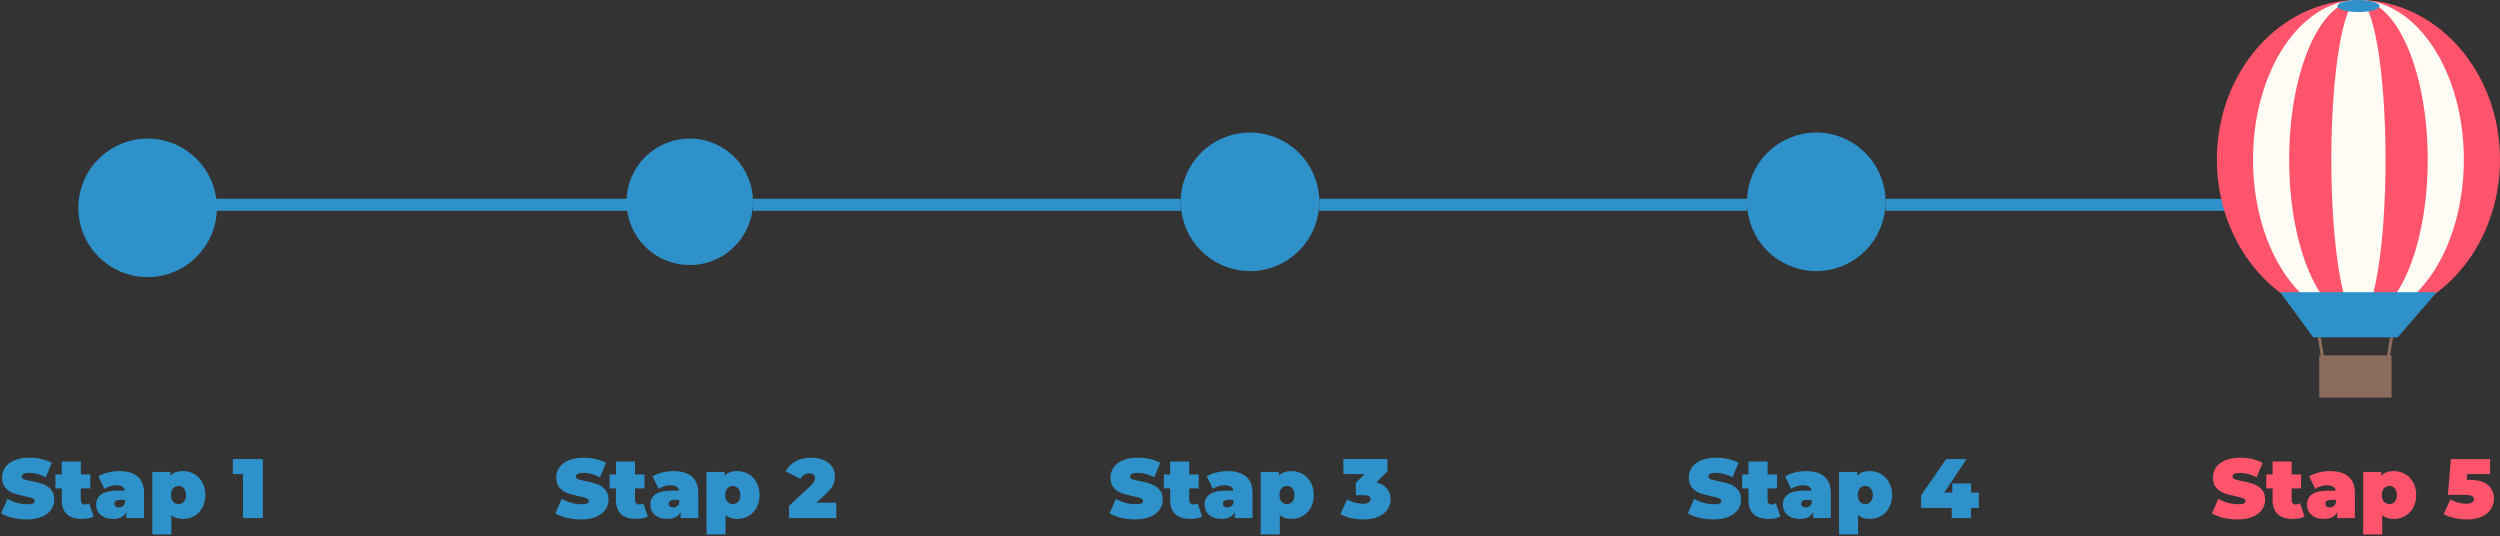 <svg width="415" height="89" viewBox="0 0 415 89" fill="none" xmlns="http://www.w3.org/2000/svg">
<rect x="0" y="0" width="415" height="89" fill="#333333" stroke="none"/>
<path d="M4.452 86.224C3.64 86.224 2.847 86.135 2.072 85.958C1.307 85.771 0.677 85.524 0.182 85.216L1.246 82.808C1.713 83.079 2.235 83.298 2.814 83.466C3.393 83.625 3.948 83.704 4.48 83.704C4.937 83.704 5.264 83.662 5.46 83.578C5.656 83.485 5.754 83.349 5.754 83.172C5.754 82.967 5.623 82.813 5.362 82.71C5.11 82.607 4.69 82.495 4.102 82.374C3.346 82.215 2.716 82.047 2.212 81.87C1.708 81.683 1.269 81.385 0.896 80.974C0.523 80.554 0.336 79.989 0.336 79.28C0.336 78.664 0.509 78.104 0.854 77.6C1.199 77.096 1.713 76.699 2.394 76.41C3.085 76.121 3.92 75.976 4.9 75.976C5.572 75.976 6.23 76.051 6.874 76.2C7.527 76.34 8.101 76.55 8.596 76.83L7.602 79.224C6.641 78.739 5.731 78.496 4.872 78.496C4.023 78.496 3.598 78.701 3.598 79.112C3.598 79.308 3.724 79.457 3.976 79.56C4.228 79.653 4.643 79.756 5.222 79.868C5.969 80.008 6.599 80.171 7.112 80.358C7.625 80.535 8.069 80.829 8.442 81.24C8.825 81.651 9.016 82.211 9.016 82.92C9.016 83.536 8.843 84.096 8.498 84.6C8.153 85.095 7.635 85.491 6.944 85.79C6.263 86.079 5.432 86.224 4.452 86.224Z" fill="#2F91C9"/>
<path d="M15.543 85.734C15.067 86.005 14.419 86.14 13.597 86.14C12.524 86.14 11.698 85.883 11.119 85.37C10.541 84.847 10.251 84.068 10.251 83.032V81.072H9.201V78.762H10.251V76.62H13.415V78.762H14.983V81.072H13.415V83.004C13.415 83.237 13.476 83.419 13.597 83.55C13.719 83.681 13.877 83.746 14.073 83.746C14.344 83.746 14.582 83.676 14.787 83.536L15.543 85.734Z" fill="#2F91C9"/>
<path d="M19.771 78.202C21.115 78.202 22.141 78.505 22.851 79.112C23.56 79.709 23.915 80.633 23.915 81.884V86H20.975V84.992C20.611 85.757 19.887 86.14 18.805 86.14C18.198 86.14 17.68 86.037 17.251 85.832C16.831 85.617 16.509 85.333 16.285 84.978C16.07 84.614 15.963 84.208 15.963 83.76C15.963 83.004 16.252 82.43 16.831 82.038C17.409 81.646 18.287 81.45 19.463 81.45H20.737C20.634 80.853 20.153 80.554 19.295 80.554C18.949 80.554 18.599 80.61 18.245 80.722C17.89 80.825 17.587 80.969 17.335 81.156L16.327 79.07C16.765 78.799 17.293 78.589 17.909 78.44C18.534 78.281 19.155 78.202 19.771 78.202ZM19.757 84.236C19.981 84.236 20.181 84.175 20.359 84.054C20.536 83.933 20.667 83.751 20.751 83.508V82.976H19.967C19.323 82.976 19.001 83.191 19.001 83.62C19.001 83.797 19.066 83.947 19.197 84.068C19.337 84.18 19.523 84.236 19.757 84.236Z" fill="#2F91C9"/>
<path d="M30.392 78.202C31.064 78.202 31.68 78.365 32.24 78.692C32.809 79.009 33.258 79.471 33.584 80.078C33.92 80.685 34.088 81.385 34.088 82.178C34.088 82.971 33.92 83.671 33.584 84.278C33.258 84.875 32.809 85.337 32.24 85.664C31.68 85.981 31.064 86.14 30.392 86.14C29.543 86.14 28.894 85.921 28.446 85.482V88.716H25.282V78.342H28.292V78.972C28.75 78.459 29.45 78.202 30.392 78.202ZM29.636 83.676C30 83.676 30.299 83.545 30.532 83.284C30.765 83.023 30.882 82.654 30.882 82.178C30.882 81.702 30.765 81.333 30.532 81.072C30.299 80.801 30 80.666 29.636 80.666C29.272 80.666 28.974 80.801 28.74 81.072C28.507 81.333 28.39 81.702 28.39 82.178C28.39 82.654 28.507 83.023 28.74 83.284C28.974 83.545 29.272 83.676 29.636 83.676Z" fill="#2F91C9"/>
<path d="M43.636 76.2V86H40.332V78.692H38.652V76.2H43.636Z" fill="#2F91C9"/>
<path d="M96.452 86.224C95.64 86.224 94.847 86.135 94.072 85.958C93.307 85.771 92.677 85.524 92.182 85.216L93.246 82.808C93.713 83.079 94.236 83.298 94.814 83.466C95.393 83.625 95.948 83.704 96.48 83.704C96.938 83.704 97.264 83.662 97.46 83.578C97.656 83.485 97.754 83.349 97.754 83.172C97.754 82.967 97.624 82.813 97.362 82.71C97.11 82.607 96.69 82.495 96.102 82.374C95.346 82.215 94.716 82.047 94.212 81.87C93.708 81.683 93.269 81.385 92.896 80.974C92.523 80.554 92.336 79.989 92.336 79.28C92.336 78.664 92.509 78.104 92.854 77.6C93.2 77.096 93.713 76.699 94.394 76.41C95.085 76.121 95.92 75.976 96.9 75.976C97.572 75.976 98.23 76.051 98.874 76.2C99.528 76.34 100.101 76.55 100.596 76.83L99.602 79.224C98.641 78.739 97.731 78.496 96.872 78.496C96.023 78.496 95.598 78.701 95.598 79.112C95.598 79.308 95.724 79.457 95.976 79.56C96.228 79.653 96.644 79.756 97.222 79.868C97.969 80.008 98.599 80.171 99.112 80.358C99.626 80.535 100.069 80.829 100.442 81.24C100.825 81.651 101.016 82.211 101.016 82.92C101.016 83.536 100.843 84.096 100.498 84.6C100.153 85.095 99.635 85.491 98.944 85.79C98.263 86.079 97.432 86.224 96.452 86.224Z" fill="#2F91C9"/>
<path d="M107.543 85.734C107.067 86.005 106.419 86.14 105.597 86.14C104.524 86.14 103.698 85.883 103.119 85.37C102.541 84.847 102.251 84.068 102.251 83.032V81.072H101.201V78.762H102.251V76.62H105.415V78.762H106.983V81.072H105.415V83.004C105.415 83.237 105.476 83.419 105.597 83.55C105.719 83.681 105.877 83.746 106.073 83.746C106.344 83.746 106.582 83.676 106.787 83.536L107.543 85.734Z" fill="#2F91C9"/>
<path d="M111.771 78.202C113.115 78.202 114.141 78.505 114.851 79.112C115.56 79.709 115.915 80.633 115.915 81.884V86H112.975V84.992C112.611 85.757 111.887 86.14 110.805 86.14C110.198 86.14 109.68 86.037 109.251 85.832C108.831 85.617 108.509 85.333 108.285 84.978C108.07 84.614 107.963 84.208 107.963 83.76C107.963 83.004 108.252 82.43 108.831 82.038C109.409 81.646 110.287 81.45 111.463 81.45H112.737C112.634 80.853 112.153 80.554 111.295 80.554C110.949 80.554 110.599 80.61 110.245 80.722C109.89 80.825 109.587 80.969 109.335 81.156L108.327 79.07C108.765 78.799 109.293 78.589 109.909 78.44C110.534 78.281 111.155 78.202 111.771 78.202ZM111.757 84.236C111.981 84.236 112.181 84.175 112.359 84.054C112.536 83.933 112.667 83.751 112.751 83.508V82.976H111.967C111.323 82.976 111.001 83.191 111.001 83.62C111.001 83.797 111.066 83.947 111.197 84.068C111.337 84.18 111.523 84.236 111.757 84.236Z" fill="#2F91C9"/>
<path d="M122.392 78.202C123.064 78.202 123.68 78.365 124.24 78.692C124.809 79.009 125.257 79.471 125.584 80.078C125.92 80.685 126.088 81.385 126.088 82.178C126.088 82.971 125.92 83.671 125.584 84.278C125.257 84.875 124.809 85.337 124.24 85.664C123.68 85.981 123.064 86.14 122.392 86.14C121.543 86.14 120.894 85.921 120.446 85.482V88.716H117.282V78.342H120.292V78.972C120.749 78.459 121.449 78.202 122.392 78.202ZM121.636 83.676C122 83.676 122.299 83.545 122.532 83.284C122.765 83.023 122.882 82.654 122.882 82.178C122.882 81.702 122.765 81.333 122.532 81.072C122.299 80.801 122 80.666 121.636 80.666C121.272 80.666 120.973 80.801 120.74 81.072C120.507 81.333 120.39 81.702 120.39 82.178C120.39 82.654 120.507 83.023 120.74 83.284C120.973 83.545 121.272 83.676 121.636 83.676Z" fill="#2F91C9"/>
<path d="M138.828 83.438V86H130.974V83.97L134.516 80.694C134.824 80.405 135.029 80.157 135.132 79.952C135.235 79.747 135.286 79.546 135.286 79.35C135.286 79.107 135.202 78.921 135.034 78.79C134.875 78.65 134.642 78.58 134.334 78.58C134.035 78.58 133.755 78.659 133.494 78.818C133.233 78.977 133.032 79.201 132.892 79.49L130.4 78.244C130.773 77.544 131.319 76.993 132.038 76.592C132.757 76.181 133.625 75.976 134.642 75.976C135.417 75.976 136.103 76.102 136.7 76.354C137.297 76.606 137.764 76.965 138.1 77.432C138.436 77.899 138.604 78.435 138.604 79.042C138.604 79.583 138.487 80.092 138.254 80.568C138.03 81.035 137.587 81.567 136.924 82.164L135.524 83.438H138.828Z" fill="#2F91C9"/>
<path d="M188.452 86.224C187.64 86.224 186.847 86.135 186.072 85.958C185.307 85.771 184.677 85.524 184.182 85.216L185.246 82.808C185.713 83.079 186.235 83.298 186.814 83.466C187.393 83.625 187.948 83.704 188.48 83.704C188.937 83.704 189.264 83.662 189.46 83.578C189.656 83.485 189.754 83.349 189.754 83.172C189.754 82.967 189.623 82.813 189.362 82.71C189.11 82.607 188.69 82.495 188.102 82.374C187.346 82.215 186.716 82.047 186.212 81.87C185.708 81.683 185.269 81.385 184.896 80.974C184.523 80.554 184.336 79.989 184.336 79.28C184.336 78.664 184.509 78.104 184.854 77.6C185.199 77.096 185.713 76.699 186.394 76.41C187.085 76.121 187.92 75.976 188.9 75.976C189.572 75.976 190.23 76.051 190.874 76.2C191.527 76.34 192.101 76.55 192.596 76.83L191.602 79.224C190.641 78.739 189.731 78.496 188.872 78.496C188.023 78.496 187.598 78.701 187.598 79.112C187.598 79.308 187.724 79.457 187.976 79.56C188.228 79.653 188.643 79.756 189.222 79.868C189.969 80.008 190.599 80.171 191.112 80.358C191.625 80.535 192.069 80.829 192.442 81.24C192.825 81.651 193.016 82.211 193.016 82.92C193.016 83.536 192.843 84.096 192.498 84.6C192.153 85.095 191.635 85.491 190.944 85.79C190.263 86.079 189.432 86.224 188.452 86.224Z" fill="#2F91C9"/>
<path d="M199.543 85.734C199.067 86.005 198.419 86.14 197.597 86.14C196.524 86.14 195.698 85.883 195.119 85.37C194.541 84.847 194.251 84.068 194.251 83.032V81.072H193.201V78.762H194.251V76.62H197.415V78.762H198.983V81.072H197.415V83.004C197.415 83.237 197.476 83.419 197.597 83.55C197.719 83.681 197.877 83.746 198.073 83.746C198.344 83.746 198.582 83.676 198.787 83.536L199.543 85.734Z" fill="#2F91C9"/>
<path d="M203.771 78.202C205.115 78.202 206.141 78.505 206.851 79.112C207.56 79.709 207.915 80.633 207.915 81.884V86H204.975V84.992C204.611 85.757 203.887 86.14 202.805 86.14C202.198 86.14 201.68 86.037 201.251 85.832C200.831 85.617 200.509 85.333 200.285 84.978C200.07 84.614 199.963 84.208 199.963 83.76C199.963 83.004 200.252 82.43 200.831 82.038C201.409 81.646 202.287 81.45 203.463 81.45H204.737C204.634 80.853 204.153 80.554 203.295 80.554C202.949 80.554 202.599 80.61 202.245 80.722C201.89 80.825 201.587 80.969 201.335 81.156L200.327 79.07C200.765 78.799 201.293 78.589 201.909 78.44C202.534 78.281 203.155 78.202 203.771 78.202ZM203.757 84.236C203.981 84.236 204.181 84.175 204.359 84.054C204.536 83.933 204.667 83.751 204.751 83.508V82.976H203.967C203.323 82.976 203.001 83.191 203.001 83.62C203.001 83.797 203.066 83.947 203.197 84.068C203.337 84.18 203.523 84.236 203.757 84.236Z" fill="#2F91C9"/>
<path d="M214.392 78.202C215.064 78.202 215.68 78.365 216.24 78.692C216.809 79.009 217.257 79.471 217.584 80.078C217.92 80.685 218.088 81.385 218.088 82.178C218.088 82.971 217.92 83.671 217.584 84.278C217.257 84.875 216.809 85.337 216.24 85.664C215.68 85.981 215.064 86.14 214.392 86.14C213.543 86.14 212.894 85.921 212.446 85.482V88.716H209.282V78.342H212.292V78.972C212.749 78.459 213.449 78.202 214.392 78.202ZM213.636 83.676C214 83.676 214.299 83.545 214.532 83.284C214.765 83.023 214.882 82.654 214.882 82.178C214.882 81.702 214.765 81.333 214.532 81.072C214.299 80.801 214 80.666 213.636 80.666C213.272 80.666 212.973 80.801 212.74 81.072C212.507 81.333 212.39 81.702 212.39 82.178C212.39 82.654 212.507 83.023 212.74 83.284C212.973 83.545 213.272 83.676 213.636 83.676Z" fill="#2F91C9"/>
<path d="M228.49 80.078C229.246 80.265 229.825 80.605 230.226 81.1C230.637 81.585 230.842 82.173 230.842 82.864C230.842 83.452 230.679 84.003 230.352 84.516C230.035 85.02 229.54 85.431 228.868 85.748C228.196 86.065 227.361 86.224 226.362 86.224C225.671 86.224 224.981 86.149 224.29 86C223.609 85.851 223.011 85.631 222.498 85.342L223.618 82.906C224.019 83.139 224.449 83.317 224.906 83.438C225.373 83.559 225.821 83.62 226.25 83.62C226.633 83.62 226.941 83.555 227.174 83.424C227.407 83.293 227.524 83.107 227.524 82.864C227.524 82.416 227.137 82.192 226.362 82.192H225.06V80.162L226.502 78.692H223.002V76.2H230.31V78.23L228.49 80.078Z" fill="#2F91C9"/>
<path d="M284.452 86.224C283.64 86.224 282.847 86.135 282.072 85.958C281.307 85.771 280.677 85.524 280.182 85.216L281.246 82.808C281.713 83.079 282.235 83.298 282.814 83.466C283.393 83.625 283.948 83.704 284.48 83.704C284.937 83.704 285.264 83.662 285.46 83.578C285.656 83.485 285.754 83.349 285.754 83.172C285.754 82.967 285.623 82.813 285.362 82.71C285.11 82.607 284.69 82.495 284.102 82.374C283.346 82.215 282.716 82.047 282.212 81.87C281.708 81.683 281.269 81.385 280.896 80.974C280.523 80.554 280.336 79.989 280.336 79.28C280.336 78.664 280.509 78.104 280.854 77.6C281.199 77.096 281.713 76.699 282.394 76.41C283.085 76.121 283.92 75.976 284.9 75.976C285.572 75.976 286.23 76.051 286.874 76.2C287.527 76.34 288.101 76.55 288.596 76.83L287.602 79.224C286.641 78.739 285.731 78.496 284.872 78.496C284.023 78.496 283.598 78.701 283.598 79.112C283.598 79.308 283.724 79.457 283.976 79.56C284.228 79.653 284.643 79.756 285.222 79.868C285.969 80.008 286.599 80.171 287.112 80.358C287.625 80.535 288.069 80.829 288.442 81.24C288.825 81.651 289.016 82.211 289.016 82.92C289.016 83.536 288.843 84.096 288.498 84.6C288.153 85.095 287.635 85.491 286.944 85.79C286.263 86.079 285.432 86.224 284.452 86.224Z" fill="#2F91C9"/>
<path d="M295.543 85.734C295.067 86.005 294.419 86.14 293.597 86.14C292.524 86.14 291.698 85.883 291.119 85.37C290.541 84.847 290.251 84.068 290.251 83.032V81.072H289.201V78.762H290.251V76.62H293.415V78.762H294.983V81.072H293.415V83.004C293.415 83.237 293.476 83.419 293.597 83.55C293.719 83.681 293.877 83.746 294.073 83.746C294.344 83.746 294.582 83.676 294.787 83.536L295.543 85.734Z" fill="#2F91C9"/>
<path d="M299.771 78.202C301.115 78.202 302.141 78.505 302.851 79.112C303.56 79.709 303.915 80.633 303.915 81.884V86H300.975V84.992C300.611 85.757 299.887 86.14 298.805 86.14C298.198 86.14 297.68 86.037 297.251 85.832C296.831 85.617 296.509 85.333 296.285 84.978C296.07 84.614 295.963 84.208 295.963 83.76C295.963 83.004 296.252 82.43 296.831 82.038C297.409 81.646 298.287 81.45 299.463 81.45H300.737C300.634 80.853 300.153 80.554 299.295 80.554C298.949 80.554 298.599 80.61 298.245 80.722C297.89 80.825 297.587 80.969 297.335 81.156L296.327 79.07C296.765 78.799 297.293 78.589 297.909 78.44C298.534 78.281 299.155 78.202 299.771 78.202ZM299.757 84.236C299.981 84.236 300.181 84.175 300.359 84.054C300.536 83.933 300.667 83.751 300.751 83.508V82.976H299.967C299.323 82.976 299.001 83.191 299.001 83.62C299.001 83.797 299.066 83.947 299.197 84.068C299.337 84.18 299.523 84.236 299.757 84.236Z" fill="#2F91C9"/>
<path d="M310.392 78.202C311.064 78.202 311.68 78.365 312.24 78.692C312.809 79.009 313.257 79.471 313.584 80.078C313.92 80.685 314.088 81.385 314.088 82.178C314.088 82.971 313.92 83.671 313.584 84.278C313.257 84.875 312.809 85.337 312.24 85.664C311.68 85.981 311.064 86.14 310.392 86.14C309.543 86.14 308.894 85.921 308.446 85.482V88.716H305.282V78.342H308.292V78.972C308.749 78.459 309.449 78.202 310.392 78.202ZM309.636 83.676C310 83.676 310.299 83.545 310.532 83.284C310.765 83.023 310.882 82.654 310.882 82.178C310.882 81.702 310.765 81.333 310.532 81.072C310.299 80.801 310 80.666 309.636 80.666C309.272 80.666 308.973 80.801 308.74 81.072C308.507 81.333 308.39 81.702 308.39 82.178C308.39 82.654 308.507 83.023 308.74 83.284C308.973 83.545 309.272 83.676 309.636 83.676Z" fill="#2F91C9"/>
<path d="M328.494 84.32H327.192V86H323.986V84.32H318.904V82.22L323.062 76.2H326.45L322.754 81.758H324.084V80.26H327.192V81.758H328.494V84.32Z" fill="#2F91C9"/>
<path d="M371.452 86.224C370.64 86.224 369.847 86.135 369.072 85.958C368.307 85.771 367.677 85.524 367.182 85.216L368.246 82.808C368.713 83.079 369.235 83.298 369.814 83.466C370.393 83.625 370.948 83.704 371.48 83.704C371.937 83.704 372.264 83.662 372.46 83.578C372.656 83.485 372.754 83.349 372.754 83.172C372.754 82.967 372.623 82.813 372.362 82.71C372.11 82.607 371.69 82.495 371.102 82.374C370.346 82.215 369.716 82.047 369.212 81.87C368.708 81.683 368.269 81.385 367.896 80.974C367.523 80.554 367.336 79.989 367.336 79.28C367.336 78.664 367.509 78.104 367.854 77.6C368.199 77.096 368.713 76.699 369.394 76.41C370.085 76.121 370.92 75.976 371.9 75.976C372.572 75.976 373.23 76.051 373.874 76.2C374.527 76.34 375.101 76.55 375.596 76.83L374.602 79.224C373.641 78.739 372.731 78.496 371.872 78.496C371.023 78.496 370.598 78.701 370.598 79.112C370.598 79.308 370.724 79.457 370.976 79.56C371.228 79.653 371.643 79.756 372.222 79.868C372.969 80.008 373.599 80.171 374.112 80.358C374.625 80.535 375.069 80.829 375.442 81.24C375.825 81.651 376.016 82.211 376.016 82.92C376.016 83.536 375.843 84.096 375.498 84.6C375.153 85.095 374.635 85.491 373.944 85.79C373.263 86.079 372.432 86.224 371.452 86.224Z" fill="#FF546B"/>
<path d="M382.543 85.734C382.067 86.005 381.419 86.14 380.597 86.14C379.524 86.14 378.698 85.883 378.119 85.37C377.541 84.847 377.251 84.068 377.251 83.032V81.072H376.201V78.762H377.251V76.62H380.415V78.762H381.983V81.072H380.415V83.004C380.415 83.237 380.476 83.419 380.597 83.55C380.719 83.681 380.877 83.746 381.073 83.746C381.344 83.746 381.582 83.676 381.787 83.536L382.543 85.734Z" fill="#FF546B"/>
<path d="M386.771 78.202C388.115 78.202 389.141 78.505 389.851 79.112C390.56 79.709 390.915 80.633 390.915 81.884V86H387.975V84.992C387.611 85.757 386.887 86.14 385.805 86.14C385.198 86.14 384.68 86.037 384.251 85.832C383.831 85.617 383.509 85.333 383.285 84.978C383.07 84.614 382.963 84.208 382.963 83.76C382.963 83.004 383.252 82.43 383.831 82.038C384.409 81.646 385.287 81.45 386.463 81.45H387.737C387.634 80.853 387.153 80.554 386.295 80.554C385.949 80.554 385.599 80.61 385.245 80.722C384.89 80.825 384.587 80.969 384.335 81.156L383.327 79.07C383.765 78.799 384.293 78.589 384.909 78.44C385.534 78.281 386.155 78.202 386.771 78.202ZM386.757 84.236C386.981 84.236 387.181 84.175 387.359 84.054C387.536 83.933 387.667 83.751 387.751 83.508V82.976H386.967C386.323 82.976 386.001 83.191 386.001 83.62C386.001 83.797 386.066 83.947 386.197 84.068C386.337 84.18 386.523 84.236 386.757 84.236Z" fill="#FF546B"/>
<path d="M397.392 78.202C398.064 78.202 398.68 78.365 399.24 78.692C399.809 79.009 400.257 79.471 400.584 80.078C400.92 80.685 401.088 81.385 401.088 82.178C401.088 82.971 400.92 83.671 400.584 84.278C400.257 84.875 399.809 85.337 399.24 85.664C398.68 85.981 398.064 86.14 397.392 86.14C396.543 86.14 395.894 85.921 395.446 85.482V88.716H392.282V78.342H395.292V78.972C395.749 78.459 396.449 78.202 397.392 78.202ZM396.636 83.676C397 83.676 397.299 83.545 397.532 83.284C397.765 83.023 397.882 82.654 397.882 82.178C397.882 81.702 397.765 81.333 397.532 81.072C397.299 80.801 397 80.666 396.636 80.666C396.272 80.666 395.973 80.801 395.74 81.072C395.507 81.333 395.39 81.702 395.39 82.178C395.39 82.654 395.507 83.023 395.74 83.284C395.973 83.545 396.272 83.676 396.636 83.676Z" fill="#FF546B"/>
<path d="M409.992 79.658C411.364 79.658 412.372 79.947 413.016 80.526C413.669 81.095 413.996 81.847 413.996 82.78C413.996 83.396 413.833 83.965 413.506 84.488C413.189 85.001 412.694 85.421 412.022 85.748C411.35 86.065 410.515 86.224 409.516 86.224C408.825 86.224 408.135 86.149 407.444 86C406.763 85.851 406.165 85.631 405.652 85.342L406.772 82.906C407.183 83.139 407.612 83.317 408.06 83.438C408.517 83.559 408.961 83.62 409.39 83.62C409.773 83.62 410.081 83.555 410.314 83.424C410.557 83.284 410.678 83.093 410.678 82.85C410.678 82.617 410.571 82.444 410.356 82.332C410.141 82.211 409.754 82.15 409.194 82.15H406.352L406.842 76.2H413.352V78.692H409.558L409.488 79.658H409.992Z" fill="#FF546B"/>
<circle cx="207.5" cy="33.5" r="10" fill="#2F91C9" stroke="#2F91C9" stroke-width="3"/>
<circle cx="24.5" cy="34.5" r="10" fill="#2F91C9" stroke="#2F91C9" stroke-width="3"/>
<circle cx="301.5" cy="33.5" r="10" fill="#2F91C9" stroke="#2F91C9" stroke-width="3"/>
<circle cx="392.5" cy="32.5" r="10" stroke="#2F91C9" stroke-width="3"/>
<circle cx="114.5" cy="33.5" r="9" fill="#2F91C9" stroke="#2F91C9" stroke-width="3"/>
<rect x="313" y="33" width="71" height="2" fill="#2F91C9"/>
<rect x="34" y="33" width="71" height="2" fill="#2F91C9"/>
<rect x="219" y="33" width="71" height="2" fill="#2F91C9"/>
<rect x="125" y="33" width="71" height="2" fill="#2F91C9"/>
<ellipse cx="391.5" cy="26.5" rx="23.5" ry="26.5" fill="#FF546B"/>
<ellipse cx="391.5" cy="26.5" rx="17.5" ry="26.5" fill="#FFFCF5"/>
<ellipse cx="391.5" cy="26.5" rx="11.5" ry="26.5" fill="#FF546B"/>
<ellipse cx="391.5" cy="26.5" rx="4.5" ry="26.5" fill="#FFFCF5"/>
<rect x="385" y="59" width="12" height="7" fill="#8C6D5D"/>
<path d="M396 62L397 56" stroke="#8C6D5D" stroke-width="0.5"/>
<path d="M386 62L385 56" stroke="#8C6D5D" stroke-width="0.5"/>
<ellipse cx="391.5" cy="1" rx="3.5" ry="1" fill="#2F91C9"/>
<path d="M384 56L378.5 48.5H404.5L398 56H384Z" fill="#2F91C9"/>
</svg>
